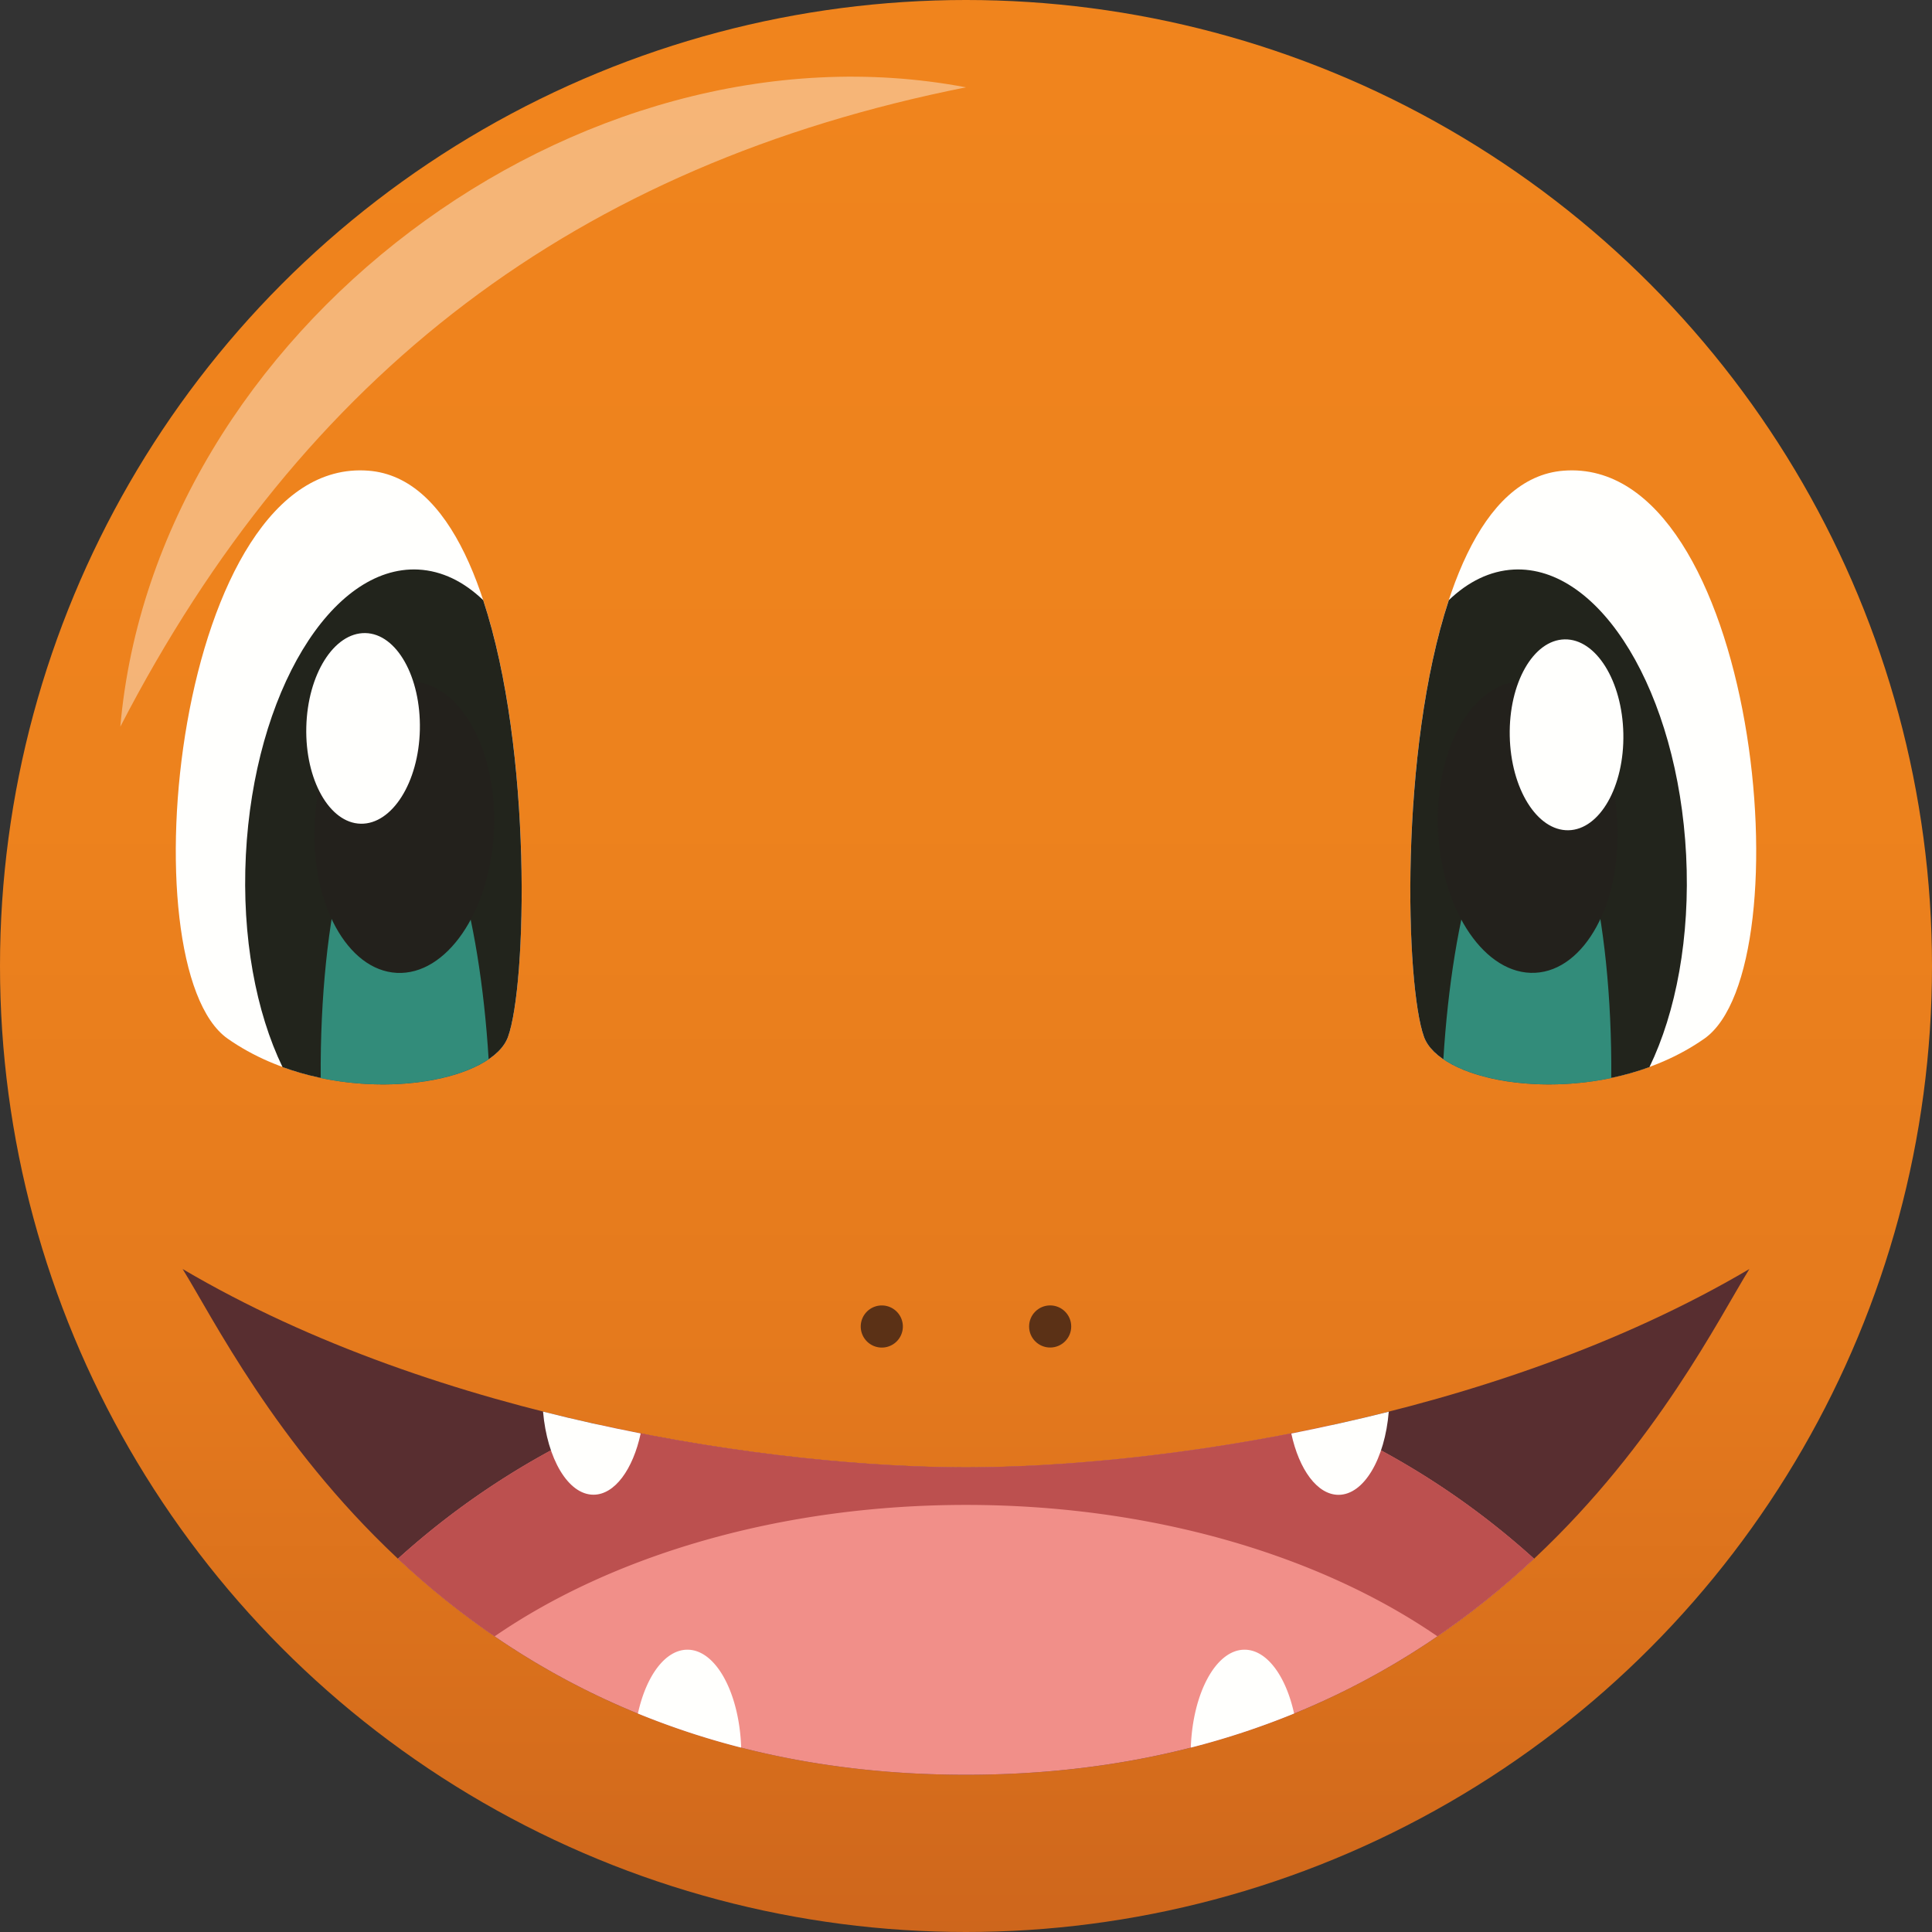 <svg xmlns="http://www.w3.org/2000/svg" xmlns:xlink="http://www.w3.org/1999/xlink" viewBox="0 0 500 500"><rect x="0" y="0" width="500" height="500" fill="#333333" stroke="none"/><defs><style>.cls-1{isolation:isolate;}.cls-2{fill:url(#linear-gradient);}.cls-3{fill:#582e30;}.cls-4{fill:#fffffd;}.cls-5{fill:#22241c;}.cls-6{fill:#328c7a;}.cls-7{fill:#23211c;}.cls-8{fill:#5b3116;}.cls-9{fill:#f18f89;}.cls-10{fill:#bc504f;}.cls-11{fill:#fff;opacity:0.4;mix-blend-mode:screen;}</style><linearGradient id="linear-gradient" x1="250" x2="250" y2="500" gradientUnits="userSpaceOnUse"><stop offset="0" stop-color="#f0841d"/><stop offset="0.42" stop-color="#ed821d"/><stop offset="0.69" stop-color="#e57a1d"/><stop offset="0.91" stop-color="#d66d1c"/><stop offset="1" stop-color="#ce661c"/></linearGradient></defs><g class="cls-1"><g id="Capa_2" data-name="Capa 2"><circle class="cls-2" cx="250" cy="250" r="250"/><path class="cls-3" d="M250,459.31c137.76,0,187.34-106.08,202.74-130.89C386,367.77,298.37,379.75,250,379.75s-136-12-202.74-51.33C62.66,353.23,112.24,459.31,250,459.31Z" transform="translate(0 0)"/><path class="cls-4" d="M368.52,268.31c-7.11-19.61-7.25-143.22,36.17-146.5,50-3.78,62.82,128.46,36.38,147S373.34,281.63,368.52,268.31Z" transform="translate(0 0)"/><path class="cls-5" d="M391.74,147.4c-6.13.32-11.81,3.14-16.79,7.92-12.85,39-11.23,99.74-6.43,113,4,11.1,33.38,16.95,58.36,7.84,6.86-14.17,10.57-33.63,9.49-54.89C434.23,179.32,414.25,146.26,391.74,147.4Z" transform="translate(0 0)"/><path class="cls-6" d="M397.37,201.38h-.28c-5.31.06-10.92,8.38-15.38,22.82-4.2,13.57-7,31-8.17,49.93C382.16,280,399.68,282.6,417,279,417.29,236.82,408.6,201.83,397.37,201.38Z" transform="translate(0 0)"/><path class="cls-7" d="M393.47,176.34c-12.81.65-22.34,18.06-21.28,38.89s12.31,37.18,25.12,36.53,22.33-18.06,21.27-38.89S406.28,175.68,393.47,176.34Z" transform="translate(0 0)"/><ellipse class="cls-4" cx="406.04" cy="188.53" rx="14.7" ry="24.7" transform="matrix(1, -0.02, 0.02, 1, -4.39, 9.76)"/><path class="cls-4" d="M131.48,268.31c7.11-19.61,7.25-143.22-36.17-146.5-50-3.78-62.82,128.46-36.38,147S126.66,281.63,131.48,268.31Z" transform="translate(0 0)"/><path class="cls-5" d="M108.26,147.4c6.13.32,11.81,3.14,16.79,7.92,12.85,39,11.23,99.74,6.43,113-4,11.1-33.38,16.95-58.36,7.84-6.85-14.17-10.57-33.63-9.49-54.89C65.77,179.32,85.75,146.26,108.26,147.4Z" transform="translate(0 0)"/><path class="cls-6" d="M102.63,201.38h.28c5.31.06,10.92,8.38,15.38,22.82,4.2,13.57,7,31,8.17,49.93C117.84,280,100.32,282.6,83,279,82.71,236.82,91.4,201.83,102.63,201.38Z" transform="translate(0 0)"/><ellipse class="cls-7" cx="104.61" cy="214.05" rx="37.76" ry="23.22" transform="translate(-114.48 307.64) rotate(-87.08)"/><path class="cls-4" d="M79.27,188.18c-.33,13.63,6,24.84,14.1,25s15-10.7,15.29-24.34-6-24.85-14.11-25S79.6,174.54,79.27,188.18Z" transform="translate(0 0)"/><circle class="cls-8" cx="271.78" cy="343.29" r="5.45"/><path class="cls-8" d="M228.22,337.85a5.45,5.45,0,1,0,5.44,5.44A5.45,5.45,0,0,0,228.22,337.85Z" transform="translate(0 0)"/><path class="cls-9" d="M397,403.39a203.41,203.41,0,0,0-52.67-34.52c-36.24,7.89-70.19,10.88-94.34,10.88s-58.1-3-94.34-10.88A203.58,203.58,0,0,0,103,403.39c31.54,29.53,78.3,55.92,147,55.92S365.47,432.92,397,403.39Z" transform="translate(0 0)"/><path class="cls-10" d="M250,389.47c48.2,0,91.6,13.1,122,34a209.31,209.31,0,0,0,25-20.1,203.41,203.41,0,0,0-52.67-34.52c-36.24,7.89-70.19,10.88-94.34,10.88s-58.1-3-94.34-10.88A203.58,203.58,0,0,0,103,403.39a209.31,209.31,0,0,0,25,20.1C158.4,402.57,201.8,389.47,250,389.47Z" transform="translate(0 0)"/><path class="cls-4" d="M308.18,452.28a203.22,203.22,0,0,0,26.73-8.82c-2.12-9.71-7.06-16.52-12.82-16.52C314.71,426.94,308.67,438.13,308.18,452.28Z" transform="translate(0 0)"/><path class="cls-4" d="M165.09,443.46a203.22,203.22,0,0,0,26.73,8.82c-.49-14.15-6.53-25.34-13.91-25.34C172.15,426.94,167.21,433.75,165.09,443.46Z" transform="translate(0 0)"/><path class="cls-4" d="M334.19,371c2,9.31,6.72,15.86,12.22,15.86,6.56,0,12-9.31,13-21.51C350.94,367.47,342.48,369.35,334.19,371Z" transform="translate(0 0)"/><path class="cls-4" d="M140.54,365.32c1.05,12.2,6.5,21.51,13.05,21.51,5.5,0,10.22-6.55,12.22-15.86C157.52,369.35,149.06,367.47,140.54,365.32Z" transform="translate(0 0)"/><path class="cls-11" d="M250,22.6C149.31,42.66,78.47,96.45,31.14,188.06,40.06,86,149.4,3.54,250,22.6Z" transform="translate(0 0)"/></g></g></svg>